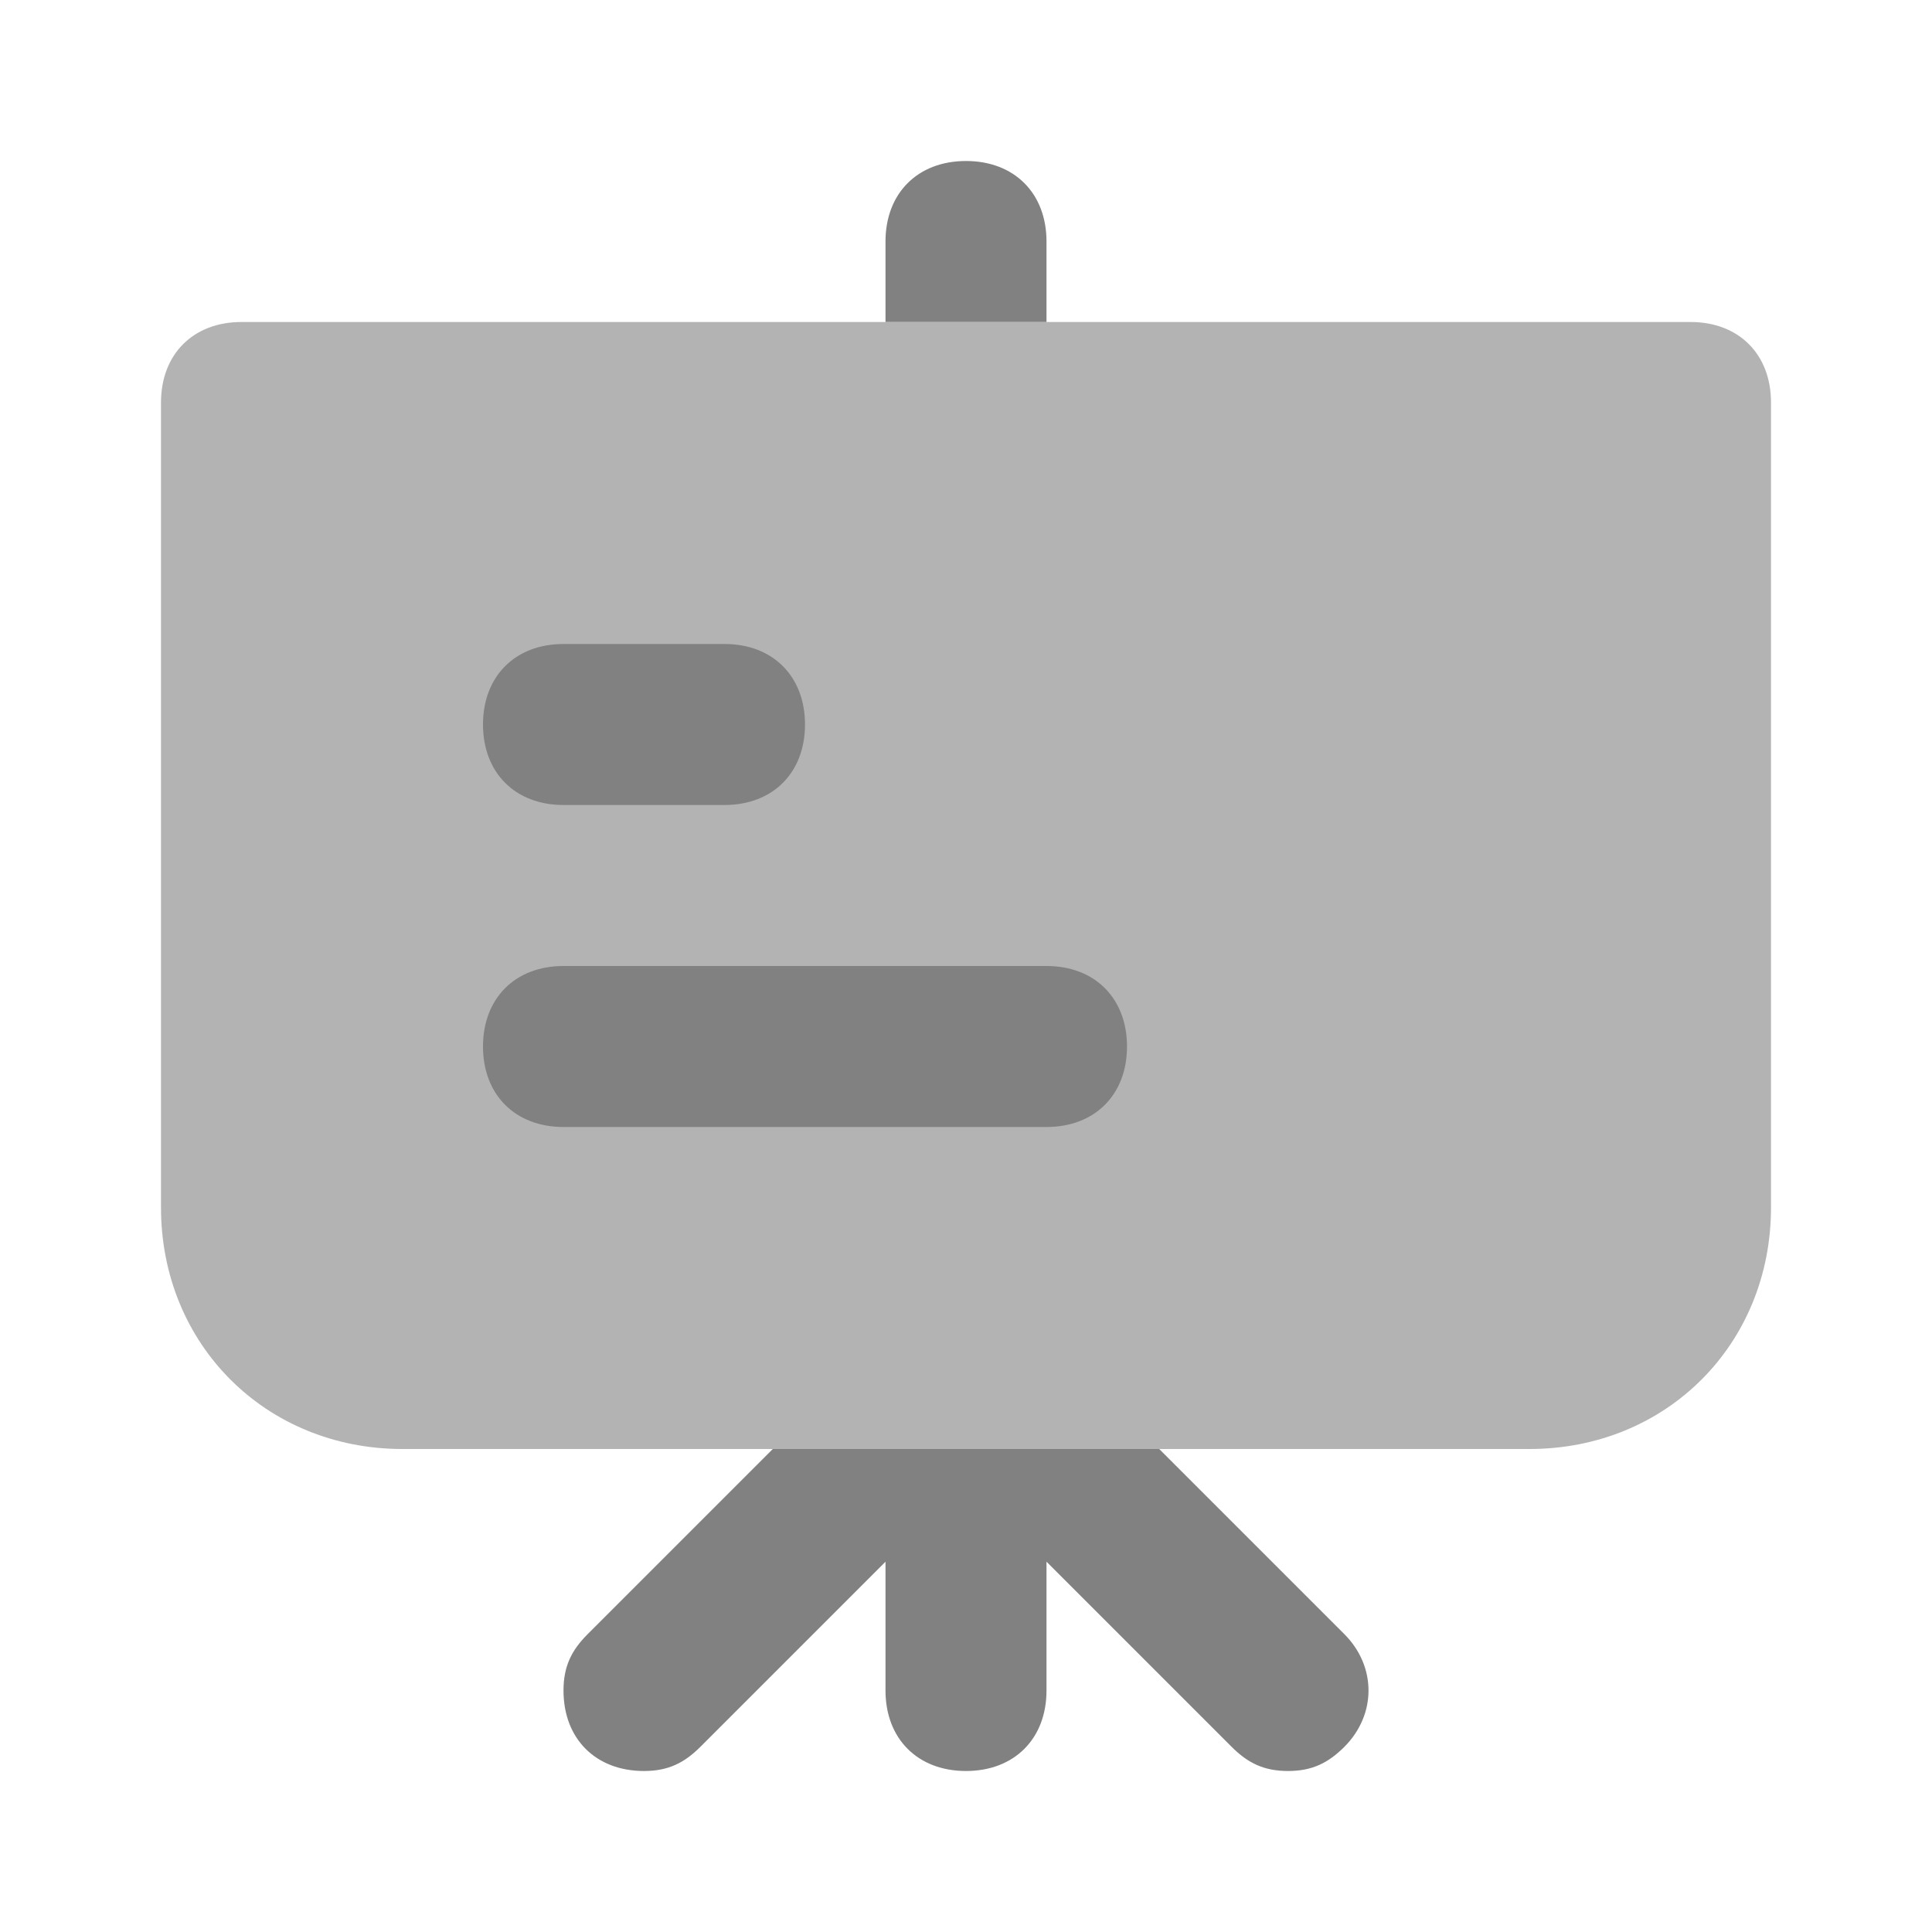<svg xmlns="http://www.w3.org/2000/svg" width="24" height="24" fill="none" viewBox="0 0 24 24">
  <path fill="#B3B3B3" d="M19 18H5c-1.7 0-3-1.3-3-3V5c0-.6.4-1 1-1h18c.6 0 1 .4 1 1v10c0 1.7-1.3 3-3 3z"/>
  <path fill="#818181" d="M13 4V3c0-.6-.4-1-1-1s-1 .4-1 1v1h2zm1.4 14H9.6l-2.3 2.3c-.2.2-.3.4-.3.7 0 .6.4 1 1 1 .3 0 .5-.1.7-.3l2.3-2.3V21c0 .6.4 1 1 1s1-.4 1-1v-1.6l2.3 2.3c.2.2.4.3.7.3.3 0 .5-.1.7-.3.4-.4.4-1 0-1.4L14.4 18zM9 10H7c-.6 0-1-.4-1-1s.4-1 1-1h2c.6 0 1 .4 1 1s-.4 1-1 1zm4 4H7c-.6 0-1-.4-1-1s.4-1 1-1h6c.6 0 1 .4 1 1s-.4 1-1 1z"/>
</svg>
